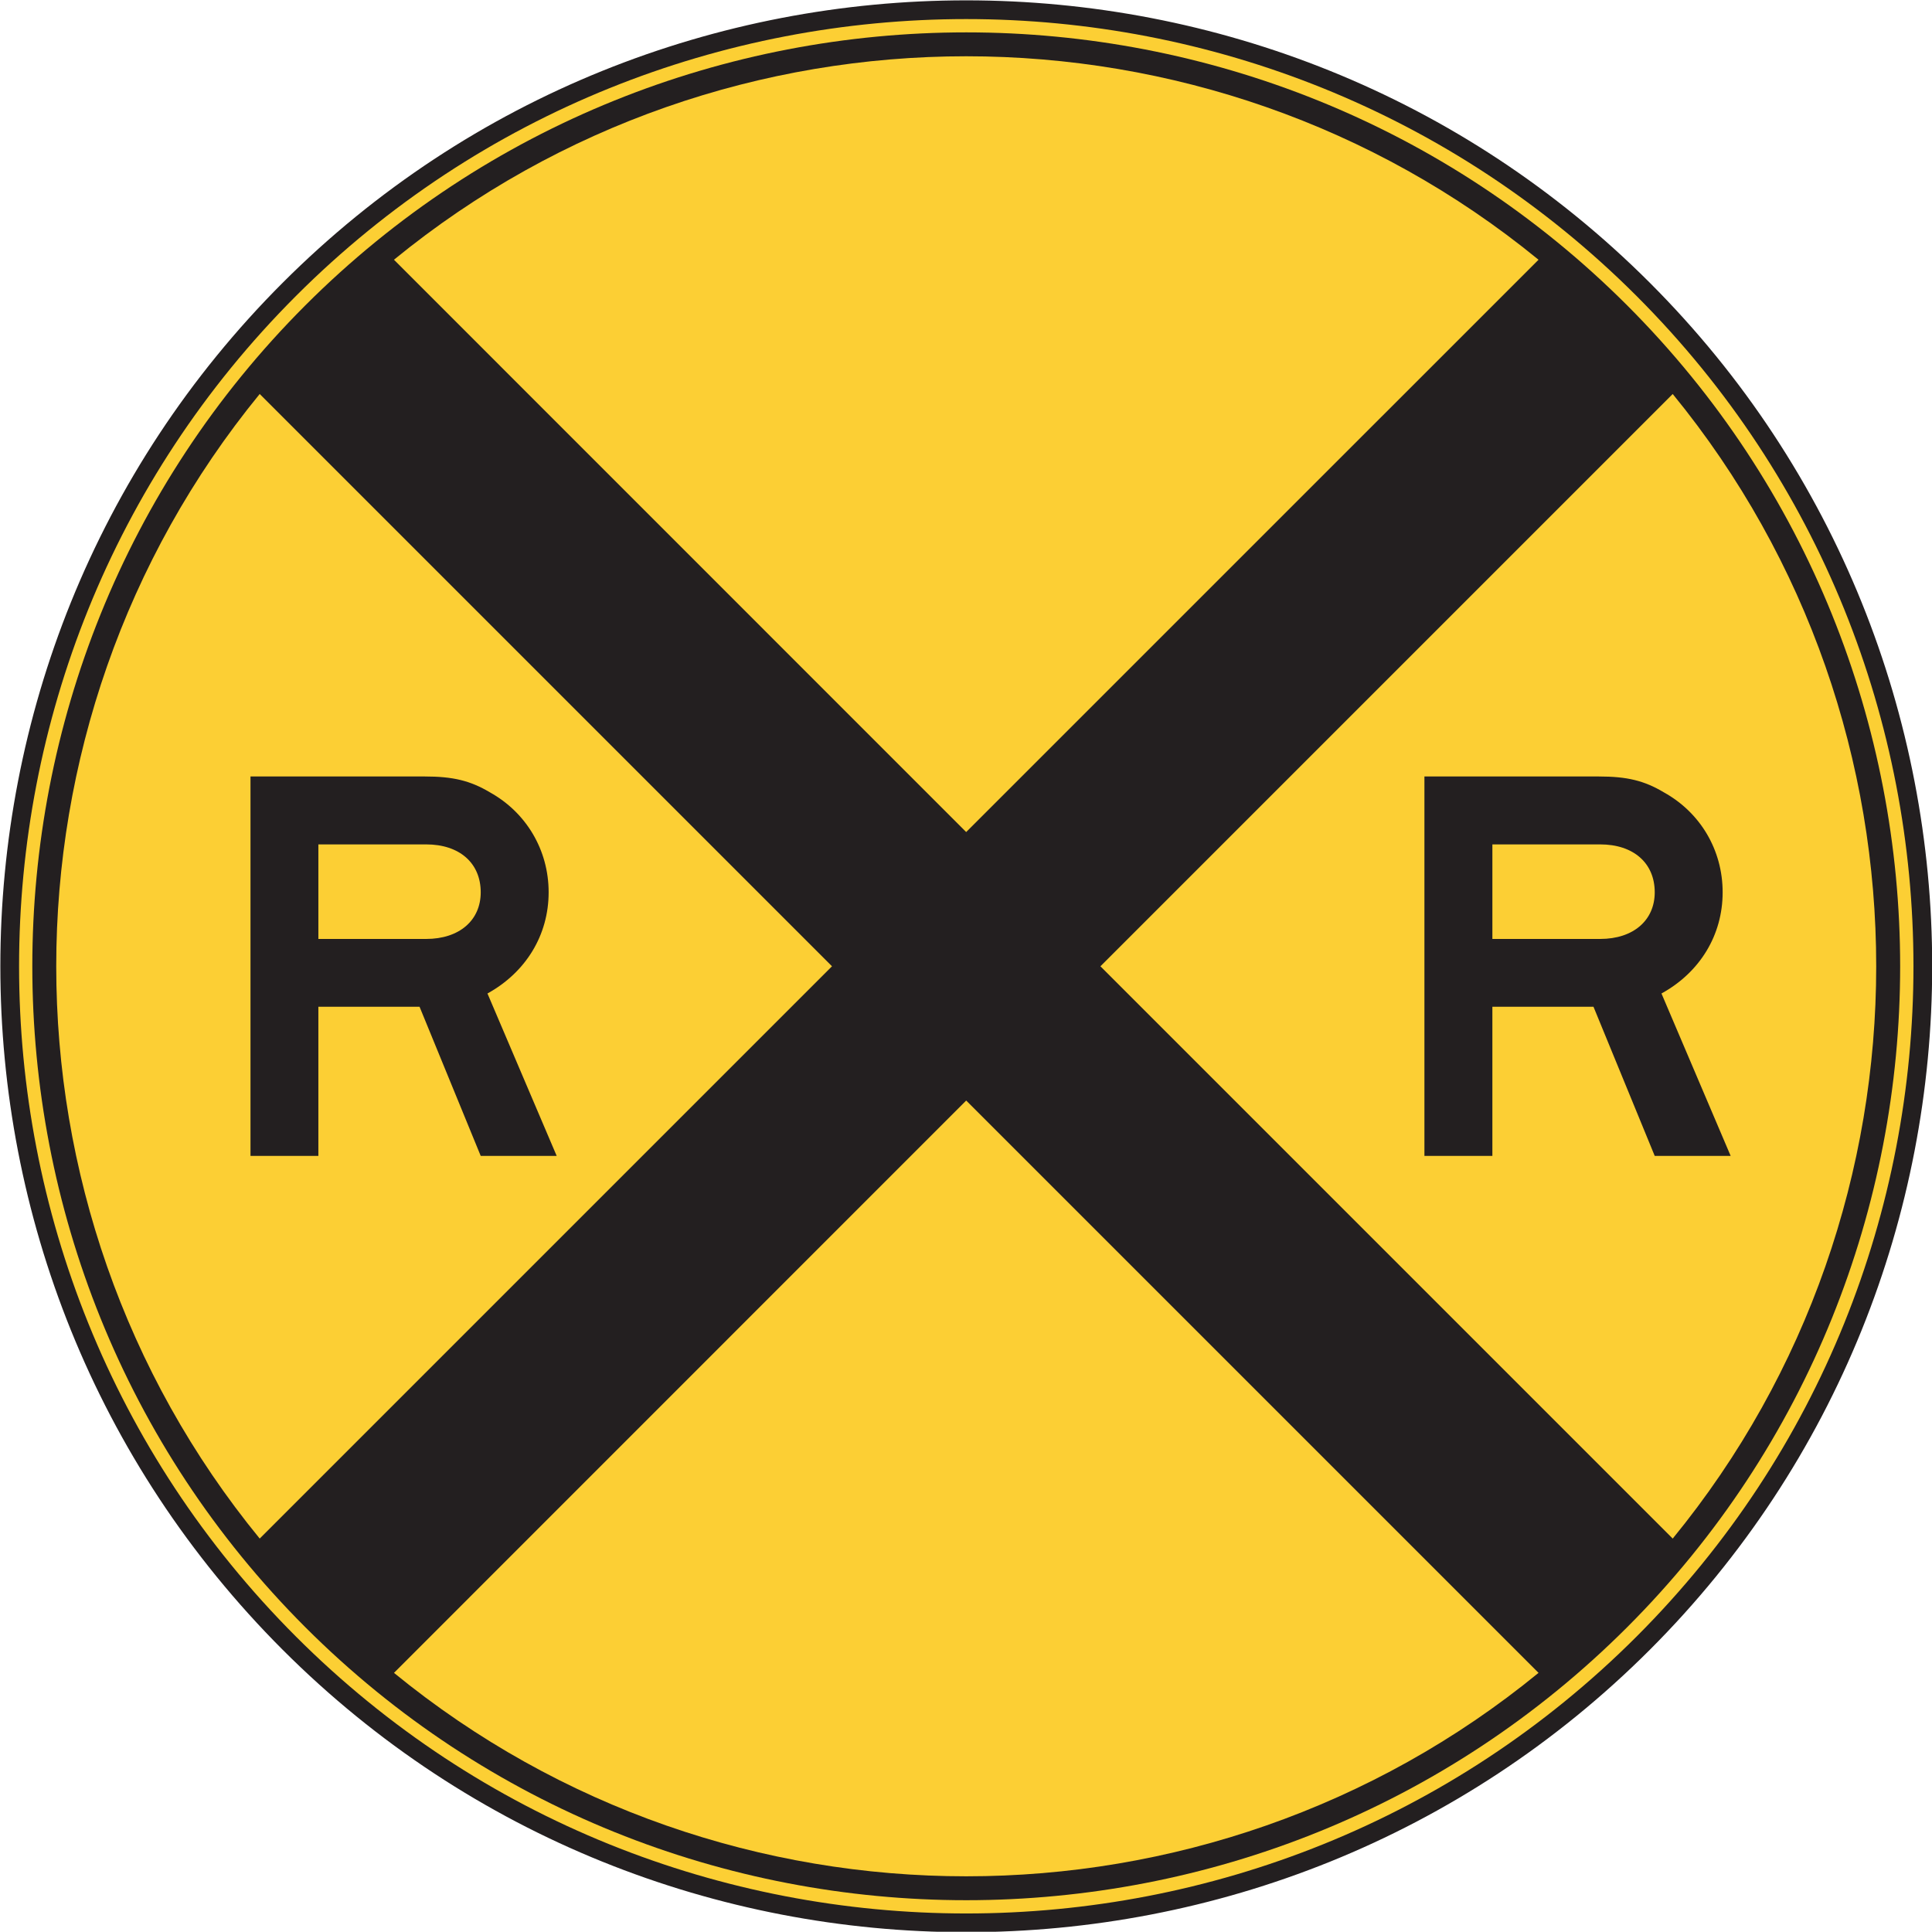 <?xml version="1.0" encoding="UTF-8" standalone="no"?>
<!-- Created with Inkscape (http://www.inkscape.org/) -->

<svg
   xmlns:dc="http://purl.org/dc/elements/1.1/"
   xmlns:cc="http://creativecommons.org/ns#"
   xmlns:rdf="http://www.w3.org/1999/02/22-rdf-syntax-ns#"
   xmlns:svg="http://www.w3.org/2000/svg"
   xmlns="http://www.w3.org/2000/svg"
   xmlns:sodipodi="http://sodipodi.sourceforge.net/DTD/sodipodi-0.dtd"
   xmlns:inkscape="http://www.inkscape.org/namespaces/inkscape"
   width="64.468"
   height="64.46"
   id="svg4243"
   version="1.1"
   inkscape:version="0.48.3.1 r9886"
   sodipodi:docname="New document 12">
  <defs
     id="defs4245" />
  <sodipodi:namedview
     id="base"
     pagecolor="#ffffff"
     bordercolor="#666666"
     borderopacity="1.0"
     inkscape:pageopacity="0.0"
     inkscape:pageshadow="2"
     inkscape:zoom="0.35"
     inkscape:cx="32.243371"
     inkscape:cy="32.216565"
     inkscape:document-units="px"
     inkscape:current-layer="layer1"
     showgrid="false"
     fit-margin-top="0"
     fit-margin-left="0"
     fit-margin-right="0"
     fit-margin-bottom="0"
     inkscape:window-width="451"
     inkscape:window-height="415"
     inkscape:window-x="75"
     inkscape:window-y="75"
     inkscape:window-maximized="0" />
  <g
     inkscape:label="Layer 1"
     inkscape:groupmode="layer"
     id="layer1"
     transform="translate(-342.757,-500.119)">
    <g
       id="g3417"
       transform="matrix(1.25,0,0,-1.25,352.412,509.774)">
      <path
         d="m 0,0 c 9.951,9.953 26.187,9.953 36.14,0 9.954,-9.953 9.954,-26.187 0,-36.141 -9.953,-9.953 -26.189,-9.953 -36.14,0 C -9.953,-26.187 -9.953,-9.953 0,0"
         style="fill:#fccf34;fill-opacity:1;fill-rule:evenodd;stroke:none"
         id="path3419"
         inkscape:connector-curvature="0" />
    </g>
    <g
       id="g3421"
       transform="matrix(1.25,0,0,-1.25,352.412,509.774)">
      <path
         d="m 0,0 c 9.951,9.953 26.187,9.953 36.14,0 9.954,-9.953 9.954,-26.187 0,-36.141 -9.953,-9.953 -26.189,-9.953 -36.14,0 C -9.953,-26.187 -9.953,-9.953 0,0 z"
         style="fill:none;stroke:#231f20;stroke-width:0.5;stroke-linecap:butt;stroke-linejoin:miter;stroke-miterlimit:4;stroke-opacity:1;stroke-dasharray:none"
         id="path3423"
         inkscape:connector-curvature="0" />
    </g>
    <g
       id="g3425"
       transform="matrix(1.25,0,0,-1.25,352.945,510.309)">
      <path
         d="m 0,0 c 9.718,9.717 25.57,9.717 35.287,0 9.716,-9.718 9.716,-25.569 0,-35.286 C 25.57,-45.003 9.718,-45.003 0,-35.286 -9.717,-25.569 -9.717,-9.718 0,0"
         style="fill:#231f20;fill-opacity:1;fill-rule:evenodd;stroke:none"
         id="path3427"
         inkscape:connector-curvature="0" />
    </g>
    <g
       id="g3429"
       transform="matrix(1.25,0,0,-1.25,351.423,513.266)">
      <path
         d="M 0,0 C -7.242,-8.85 -7.242,-21.705 0,-30.554 L 15.277,-15.277 0,0 z"
         style="fill:#fccf34;fill-opacity:1;fill-rule:evenodd;stroke:none"
         id="path3431"
         inkscape:connector-curvature="0" />
    </g>
    <g
       id="g3433"
       transform="matrix(1.25,0,0,-1.25,355.903,508.786)">
      <path
         d="M 0,0 C 8.851,7.242 21.703,7.242 30.554,0 L 15.275,-15.278 0,0 z"
         style="fill:#fccf34;fill-opacity:1;fill-rule:evenodd;stroke:none"
         id="path3435"
         inkscape:connector-curvature="0" />
    </g>
    <g
       id="g3437"
       transform="matrix(1.25,0,0,-1.25,394.096,555.94)">
      <path
         d="M 0,0 C -8.851,-7.241 -21.703,-7.241 -30.554,0 L -15.279,15.278 0,0 z"
         style="fill:#fccf34;fill-opacity:1;fill-rule:evenodd;stroke:none"
         id="path3439"
         inkscape:connector-curvature="0" />
    </g>
    <g
       id="g3441"
       transform="matrix(1.25,0,0,-1.25,398.573,551.459)">
      <path
         d="M 0,0 C 7.243,8.85 7.243,21.704 0,30.554 L -15.277,15.277 0,0 z"
         style="fill:#fccf34;fill-opacity:1;fill-rule:evenodd;stroke:none"
         id="path3443"
         inkscape:connector-curvature="0" />
    </g>
    <g
       id="g3445"
       transform="matrix(1.25,0,0,-1.25,358.798,529.894)">
      <path
         d="m 0,0 c 0,-0.746 -0.568,-1.245 -1.457,-1.245 l -2.877,0 0,2.524 2.877,0 C -0.568,1.279 0,0.782 0,0 M 2.028,-7.037 0.18,-2.701 C 1.209,-2.133 1.813,-1.138 1.813,0 1.813,1.137 1.209,2.131 0.25,2.666 -0.283,2.984 -0.746,3.092 -1.492,3.092 l -4.654,0 0,-10.129 1.812,0 0,3.982 2.701,0 1.633,-3.982 2.028,0 z"
         style="fill:#231f20;fill-opacity:1;fill-rule:evenodd;stroke:none"
         id="path3447"
         inkscape:connector-curvature="0" />
    </g>
    <g
       id="g3449"
       transform="matrix(1.25,0,0,-1.25,397.973,529.894)">
      <path
         d="m 0,0 c 0,-0.746 -0.568,-1.245 -1.457,-1.245 l -2.877,0 0,2.524 2.877,0 C -0.568,1.279 0,0.782 0,0 M 2.027,-7.037 0.18,-2.701 c 1.031,0.568 1.633,1.563 1.633,2.701 0,1.137 -0.602,2.131 -1.565,2.666 -0.531,0.318 -0.992,0.426 -1.74,0.426 l -4.656,0 0,-10.129 1.814,0 0,3.982 2.699,0 1.635,-3.982 2.027,0 z"
         style="fill:#231f20;fill-opacity:1;fill-rule:evenodd;stroke:none"
         id="path3451"
         inkscape:connector-curvature="0" />
    </g>
  </g>
</svg>
